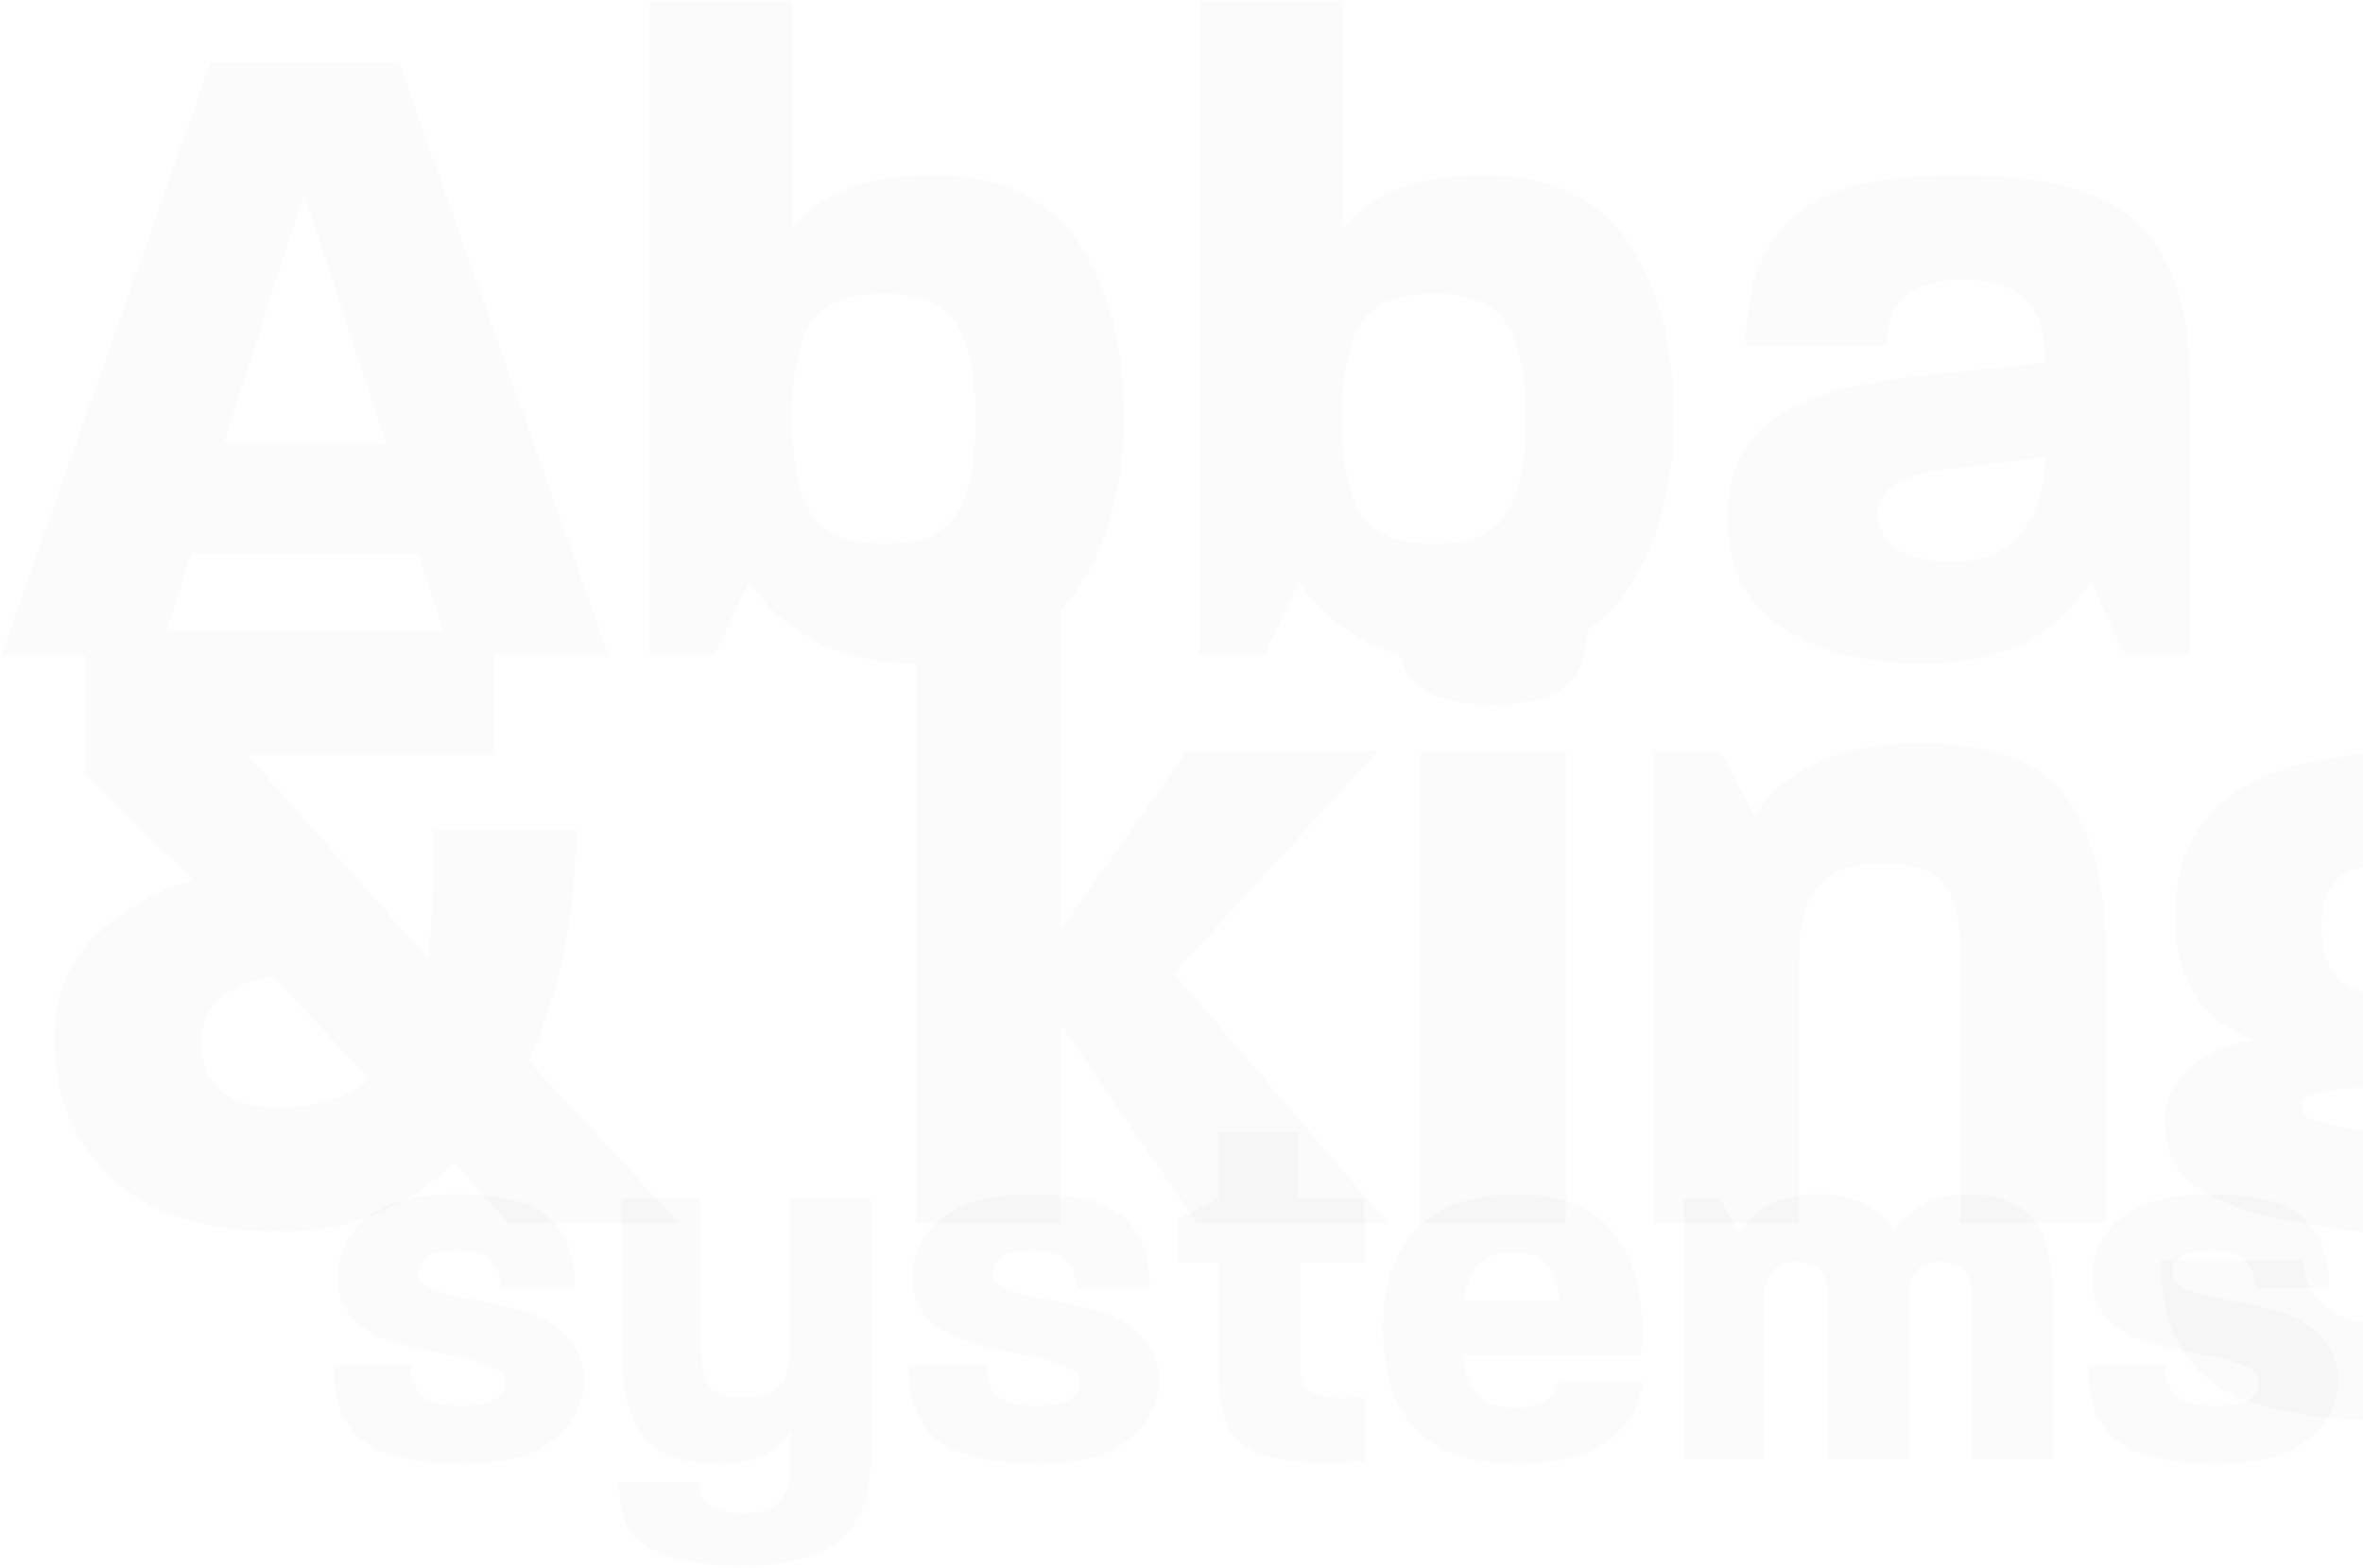 <svg width="1331" height="883" viewBox="0 0 1331 883" fill="none" xmlns="http://www.w3.org/2000/svg">
<g opacity="0.2">
<path opacity="0.1" d="M328.874 777.695C328.874 790.354 323.216 801.382 311.9 810.78C300.584 819.986 283.802 824.589 261.554 824.589C235.47 824.589 216.674 820.37 205.166 811.931C193.658 803.3 187.905 789.011 187.905 769.065H231.346C231.346 776.545 233.456 782.298 237.675 786.326C242.087 790.162 249.567 792.08 260.115 792.08C276.226 792.08 284.282 787.477 284.282 778.271C284.282 774.243 281.021 771.078 274.5 768.777C268.171 766.284 260.403 764.27 251.197 762.735C241.991 761.009 232.689 758.899 223.291 756.406C214.085 753.913 206.221 749.597 199.7 743.46C193.371 737.322 190.206 729.459 190.206 719.869C190.206 705.868 195.768 694.552 206.892 685.921C218.016 677.099 234.99 672.688 257.814 672.688C281.98 672.688 298.954 677.003 308.736 685.634C318.709 694.073 323.696 707.402 323.696 725.623H282.268C282.268 711.43 274.117 704.334 257.814 704.334C242.854 704.334 235.374 708.649 235.374 717.28C235.374 721.308 238.539 724.472 244.868 726.774C251.389 729.075 259.252 730.993 268.459 732.528C277.665 734.062 286.775 736.172 295.789 738.857C304.996 741.542 312.763 746.145 319.092 752.666C325.613 759.187 328.874 767.53 328.874 777.695ZM490.288 675.277V822.288C490.288 828.617 489.808 834.371 488.849 839.549C487.89 844.92 485.876 850.29 482.808 855.66C479.739 861.222 475.615 865.825 470.437 869.469C465.45 873.113 458.545 876.086 449.723 878.388C441.092 880.881 430.927 882.128 419.227 882.128C400.815 882.128 386.335 880.21 375.786 876.374C365.237 872.73 358.045 867.647 354.209 861.126C350.565 854.605 348.743 845.974 348.743 835.234H393.623C393.815 837.919 394.102 840.029 394.486 841.563C395.061 843.289 396.116 845.111 397.651 847.029C399.377 848.947 402.062 850.29 405.706 851.057C409.35 852.016 414.049 852.495 419.803 852.495C436.873 852.495 445.408 843.577 445.408 825.74V806.465C437.352 818.548 424.502 824.589 406.857 824.589C394.965 824.589 385.088 823.055 377.224 819.986C369.553 816.726 363.799 811.931 359.963 805.602C356.127 799.08 353.538 792.176 352.195 784.888C350.853 777.408 350.181 768.106 350.181 756.981V675.277H395.061V758.708C395.061 769.448 396.596 776.928 399.664 781.148C402.925 785.175 409.542 787.189 419.515 787.189C429.489 787.189 436.201 784.984 439.654 780.572C443.298 775.969 445.12 768.201 445.12 757.269L445.408 675.277H490.288ZM652.809 777.695C652.809 790.354 647.151 801.382 635.835 810.78C624.519 819.986 607.737 824.589 585.489 824.589C559.405 824.589 540.609 820.37 529.101 811.931C517.594 803.3 511.84 789.011 511.84 769.065H555.281C555.281 776.545 557.391 782.298 561.611 786.326C566.022 790.162 573.502 792.08 584.051 792.08C600.161 792.08 608.217 787.477 608.217 778.271C608.217 774.243 604.956 771.078 598.435 768.777C592.106 766.284 584.338 764.27 575.132 762.735C565.926 761.009 556.624 758.899 547.226 756.406C538.02 753.913 530.156 749.597 523.635 743.46C517.306 737.322 514.141 729.459 514.141 719.869C514.141 705.868 519.703 694.552 530.827 685.921C541.952 677.099 558.925 672.688 581.749 672.688C605.915 672.688 622.889 677.003 632.671 685.634C642.644 694.073 647.631 707.402 647.631 725.623H606.203C606.203 711.43 598.052 704.334 581.749 704.334C566.789 704.334 559.309 708.649 559.309 717.28C559.309 721.308 562.474 724.472 568.803 726.774C575.324 729.075 583.188 730.993 592.394 732.528C601.6 734.062 610.71 736.172 619.725 738.857C628.931 741.542 636.698 746.145 643.028 752.666C649.549 759.187 652.809 767.53 652.809 777.695ZM768.48 823.151C746.423 824.685 729.449 824.014 717.558 821.137C705.858 818.26 697.707 813.273 693.104 806.177C688.693 798.889 686.487 788.34 686.487 774.531V711.238H663.472V686.784L686.487 675.277V637.877H731.08V675.277H768.48V711.238H732.23V769.928C732.23 774.339 732.806 777.791 733.956 780.285C735.299 782.778 738.751 784.792 744.313 786.326C749.875 787.86 757.931 788.052 768.48 786.901V823.151ZM925.191 777.695C923.849 791.888 917.232 803.3 905.34 811.931C893.449 820.37 876.763 824.589 855.282 824.589C804.456 824.589 779.043 799.272 779.043 748.638C779.043 740.583 779.715 733.103 781.057 726.198C782.4 719.102 784.797 712.197 788.249 705.484C791.702 698.772 796.209 693.114 801.771 688.511C807.333 683.716 814.525 679.88 823.348 677.003C832.362 674.126 842.719 672.688 854.419 672.688C867.844 672.688 879.352 674.893 888.942 679.304C898.532 683.524 905.82 689.47 910.807 697.141C915.985 704.813 919.629 712.964 921.739 721.595C923.849 730.226 924.903 739.72 924.903 750.077C924.903 755.831 924.712 760.146 924.328 763.023H824.211C824.595 782.97 834.28 792.943 853.268 792.943C867.844 792.943 876.187 787.86 878.297 777.695H925.191ZM878.297 732.528C878.297 714.499 869.571 705.484 852.117 705.484C835.431 705.484 826.225 714.499 824.499 732.528H878.297ZM1156.62 822H1110.88V732.815C1110.88 725.719 1109.63 720.253 1107.14 716.417C1104.83 712.581 1100.23 710.663 1093.33 710.663C1086.23 710.663 1081.44 712.677 1078.94 716.704C1076.45 720.54 1075.2 725.911 1075.2 732.815V822H1030.03V732.815C1030.03 725.719 1028.79 720.253 1026.29 716.417C1023.99 712.581 1019.29 710.663 1012.2 710.663C999.731 710.663 993.498 718.047 993.498 732.815V822H948.618V675.277H969.044L979.689 695.128C988.128 680.168 1003.09 672.688 1024.57 672.688C1044.32 672.688 1058.42 679.784 1066.86 693.977C1069.93 688.798 1074.91 684.003 1081.82 679.592C1088.72 674.989 1097.64 672.688 1108.57 672.688C1116.63 672.688 1123.54 673.838 1129.29 676.14C1135.23 678.25 1139.93 681.127 1143.39 684.771C1146.84 688.223 1149.52 692.73 1151.44 698.292C1153.55 703.662 1154.89 709.129 1155.47 714.691C1156.24 720.061 1156.62 726.39 1156.62 733.678V822ZM1316.97 777.695C1316.97 790.354 1311.32 801.382 1300 810.78C1288.68 819.986 1271.9 824.589 1249.65 824.589C1223.57 824.589 1204.77 820.37 1193.27 811.931C1181.76 803.3 1176.01 789.011 1176.01 769.065H1219.45C1219.45 776.545 1221.56 782.298 1225.78 786.326C1230.19 790.162 1237.67 792.08 1248.22 792.08C1264.33 792.08 1272.38 787.477 1272.38 778.271C1272.38 774.243 1269.12 771.078 1262.6 768.777C1256.27 766.284 1248.5 764.27 1239.3 762.735C1230.09 761.009 1220.79 758.899 1211.39 756.406C1202.19 753.913 1194.32 749.597 1187.8 743.46C1181.47 737.322 1178.31 729.459 1178.31 719.869C1178.31 705.868 1183.87 694.552 1194.99 685.921C1206.12 677.099 1223.09 672.688 1245.91 672.688C1270.08 672.688 1287.05 677.003 1296.84 685.634C1306.81 694.073 1311.8 707.402 1311.8 725.623H1270.37C1270.37 711.43 1262.22 704.334 1245.91 704.334C1230.95 704.334 1223.47 708.649 1223.47 717.28C1223.47 721.308 1226.64 724.472 1232.97 726.774C1239.49 729.075 1247.35 730.993 1256.56 732.528C1265.77 734.062 1274.88 736.172 1283.89 738.857C1293.1 741.542 1300.86 746.145 1307.19 752.666C1313.71 759.187 1316.97 767.53 1316.97 777.695ZM1448.36 822H1403.48V618.601H1448.36V822ZM1522.81 822H1477.93V618.601H1522.81V822ZM1644.73 761.585H1689.9C1689.9 781.531 1684.14 797.067 1672.63 808.191C1661.32 819.123 1644.15 824.589 1621.14 824.589C1606.75 824.589 1594.38 822.479 1584.03 818.26C1573.86 814.041 1566 808.287 1560.43 800.998C1555.06 793.518 1551.23 785.559 1548.93 777.12C1546.63 768.489 1545.47 758.995 1545.47 748.638C1545.47 738.281 1546.63 728.883 1548.93 720.444C1551.42 711.814 1555.35 703.854 1560.72 696.566C1566.09 689.086 1573.76 683.236 1583.74 679.017C1593.9 674.797 1606.08 672.688 1620.27 672.688C1643.29 672.688 1660.65 678.25 1672.35 689.374C1684.05 700.498 1689.9 716.033 1689.9 735.98H1644.73C1643.96 726.582 1641.66 719.965 1637.82 716.129C1633.99 712.101 1627.85 710.088 1619.41 710.088C1608.48 710.088 1600.81 713.252 1596.4 719.581C1592.18 725.719 1590.07 735.309 1590.07 748.351C1590.07 761.585 1592.18 771.366 1596.4 777.695C1600.62 784.025 1608.29 787.189 1619.41 787.189C1627.85 787.189 1633.89 785.175 1637.54 781.148C1641.37 777.12 1643.77 770.599 1644.73 761.585Z" fill="#22252B"/>
<path opacity="0.1" d="M342.605 369H254.047L235.814 311.698H107.665L89.433 369H0.874L118.605 35.605H224.874L342.605 369ZM217.581 249.707L171.219 109.056L125.898 249.707H217.581ZM627.842 185.633C631.315 200.913 633.052 217.583 633.052 235.642C633.052 253.701 630.968 270.544 626.801 286.172C622.98 301.8 616.729 316.386 608.047 329.93C599.712 343.474 587.731 354.24 572.103 362.228C556.822 369.868 538.59 373.688 517.405 373.688C493.79 373.688 473.821 369.174 457.498 360.144C441.523 351.115 429.715 340.175 422.075 327.326L402.28 369H365.815V0.702H446.559V128.851C462.187 108.709 488.754 98.637 526.261 98.637C546.056 98.637 563.073 102.457 577.312 110.098C591.898 117.738 603.011 128.33 610.652 141.874C618.639 155.419 624.37 170.005 627.842 185.633ZM549.703 235.642C549.703 212.374 546.23 194.836 539.284 183.028C532.339 171.22 518.621 165.316 498.131 165.316C476.946 165.316 462.881 171.22 455.935 183.028C449.337 194.488 446.038 212.026 446.038 235.642C446.038 259.605 449.511 277.49 456.456 289.298C463.749 300.758 477.815 306.488 498.652 306.488C518.794 306.488 532.339 300.584 539.284 288.777C546.23 276.969 549.703 259.257 549.703 235.642ZM937.653 185.633C941.126 200.913 942.863 217.583 942.863 235.642C942.863 253.701 940.779 270.544 936.612 286.172C932.791 301.8 926.54 316.386 917.858 329.93C909.523 343.474 897.542 354.24 881.914 362.228C866.633 369.868 848.401 373.688 827.216 373.688C803.601 373.688 783.632 369.174 767.309 360.144C751.334 351.115 739.526 340.175 731.886 327.326L712.091 369H675.626V0.702H756.37V128.851C771.998 108.709 798.565 98.637 836.072 98.637C855.867 98.637 872.884 102.457 887.123 110.098C901.709 117.738 912.822 128.33 920.463 141.874C928.45 155.419 934.181 170.005 937.653 185.633ZM859.514 235.642C859.514 212.374 856.041 194.836 849.095 183.028C842.15 171.22 828.432 165.316 807.942 165.316C786.757 165.316 772.692 171.22 765.746 183.028C759.148 194.488 755.849 212.026 755.849 235.642C755.849 259.605 759.322 277.49 766.267 289.298C773.56 300.758 787.626 306.488 808.463 306.488C828.605 306.488 842.15 300.584 849.095 288.777C856.041 276.969 859.514 259.257 859.514 235.642ZM1233.4 369H1196.93L1177.66 327.326C1158.91 358.234 1127.48 373.688 1083.37 373.688C1050.38 373.688 1023.64 366.743 1003.15 352.851C983.006 338.96 972.934 318.643 972.934 291.902C972.934 266.898 981.616 248.318 998.981 236.163C1016.35 224.008 1044.13 215.847 1082.33 211.679L1152.13 204.386C1152.13 188.411 1148.49 176.603 1141.19 168.963C1134.25 161.322 1122.27 157.502 1105.25 157.502C1076.77 157.502 1062.53 169.831 1062.53 194.488H983.353C983.353 163.233 991.861 139.443 1008.88 123.121C1026.24 106.798 1057.67 98.637 1103.17 98.637C1130.6 98.637 1153.18 101.589 1170.89 107.493C1188.95 113.05 1202.32 121.732 1211 133.54C1219.68 145 1225.59 157.329 1228.71 170.526C1231.84 183.375 1233.4 199.35 1233.4 218.451V369ZM1152.13 257.521L1100.04 263.772C1071.91 266.55 1057.85 274.885 1057.85 288.777C1057.85 307.183 1071.91 316.386 1100.04 316.386C1117.41 316.386 1130.26 311.003 1138.59 300.237C1147.27 289.471 1151.79 275.233 1152.13 257.521ZM382.716 689H286.344L256.13 654.619C229.042 680.665 196.571 693.688 158.716 693.688C115.653 693.688 83.529 683.443 62.344 662.953C41.16 642.464 30.567 616.591 30.567 585.335C30.567 561.719 38.208 542.445 53.488 527.512C69.116 512.578 87.522 501.986 108.707 495.735L48.279 435.828V355.605H278.53V425.409H139.442L241.023 540.014C243.107 528.206 244.149 504.07 244.149 467.605H324.372C324.372 514.488 315.516 557.899 297.805 597.837L382.716 689ZM208.205 607.735L153.507 549.912C140.31 551.995 130.239 556.336 123.293 562.935C116.695 569.533 113.395 577.347 113.395 586.377C113.395 611.381 127.981 623.884 157.153 623.884C179.033 623.884 196.05 618.501 208.205 607.735ZM781.562 689H674.25L597.152 576.479V689H515.887V320.702H597.152V524.386L668.52 423.326H775.831L661.227 548.349L781.562 689ZM881.999 689H800.213V423.326H881.999V689ZM893.981 353C893.981 369.67 889.466 381.13 880.437 387.381C871.407 393.633 858.384 396.758 841.367 396.758C823.655 396.758 810.111 393.806 800.734 387.902C791.705 381.651 787.19 370.017 787.19 353C787.19 335.983 791.705 324.522 800.734 318.619C810.111 312.367 823.655 309.242 841.367 309.242C858.731 309.242 871.754 312.367 880.437 318.619C889.466 324.522 893.981 335.983 893.981 353ZM1186.23 689H1104.45V539.493C1104.45 520.045 1101.5 506.327 1095.59 498.34C1089.69 490.352 1077.88 486.358 1060.17 486.358C1043.15 486.358 1031 490.699 1023.7 499.381C1016.76 508.064 1013.29 521.434 1013.29 539.493V689H932.021V423.326H969.007L988.281 459.791C995.574 447.636 1007.03 437.738 1022.66 430.098C1038.64 422.457 1058.43 418.637 1082.05 418.637C1103.23 418.637 1120.94 421.589 1135.18 427.493C1149.42 433.397 1160.01 442.253 1166.96 454.06C1174.25 465.868 1179.29 478.718 1182.07 492.609C1184.85 506.501 1186.23 523.171 1186.23 542.619V689ZM1489.95 714.005C1489.95 738.662 1479.71 759.152 1459.22 775.474C1438.73 792.144 1404.17 800.479 1355.55 800.479C1302.77 800.479 1266.47 793.36 1246.68 779.121C1226.88 764.882 1216.99 741.788 1216.99 709.837H1297.73C1297.73 720.95 1301.72 729.806 1309.71 736.405C1318.05 743.35 1333.67 746.823 1356.6 746.823C1369.79 746.823 1380.21 745.087 1387.85 741.614C1395.84 738.488 1400.87 735.189 1402.96 731.716C1405.04 728.243 1406.08 724.597 1406.08 720.777C1406.08 710.011 1396.71 703.412 1377.95 700.981L1310.75 691.084C1296.51 689 1284.71 686.916 1275.33 684.833C1266.3 682.402 1257.1 679.102 1247.72 674.935C1238.34 670.42 1231.22 664.69 1226.36 657.744C1221.85 650.451 1219.59 641.769 1219.59 631.698C1219.59 609.124 1235.91 593.67 1268.56 585.335C1253.97 579.778 1243.03 571.096 1235.74 559.288C1228.79 547.133 1225.32 533.936 1225.32 519.698C1225.32 508.237 1226.36 497.992 1228.45 488.963C1230.88 479.933 1235.22 471.251 1241.47 462.916C1247.72 454.581 1255.88 447.636 1265.95 442.079C1276.02 436.175 1289.4 431.66 1306.07 428.535C1322.73 425.062 1342.18 423.326 1364.41 423.326H1484.74V459.791L1443.59 479.586C1452.27 483.406 1459.57 489.831 1465.47 498.86C1471.72 507.543 1474.85 518.135 1474.85 530.637C1474.85 558.767 1465.47 579.431 1446.72 592.628C1428.31 605.825 1393.58 612.423 1342.53 612.423C1328.64 612.423 1318.05 613.118 1310.75 614.507C1303.46 615.896 1299.29 617.285 1298.25 618.674C1297.21 620.064 1296.69 621.8 1296.69 623.884C1296.69 625.967 1297.73 627.878 1299.81 629.614C1302.24 631.003 1308.5 632.74 1318.57 634.823C1328.64 636.907 1343.57 639.338 1363.37 642.116L1420.67 649.93C1466.86 657.223 1489.95 678.581 1489.95 714.005ZM1390.98 521.781C1390.98 509.974 1388.02 501.118 1382.12 495.214C1376.56 489.31 1365.62 486.358 1349.3 486.358C1333.67 486.358 1322.73 489.31 1316.48 495.214C1310.58 501.118 1307.63 509.974 1307.63 521.781C1307.63 534.631 1310.58 544.355 1316.48 550.953C1322.73 557.552 1333.85 560.851 1349.82 560.851C1365.45 560.851 1376.22 557.552 1382.12 550.953C1388.02 544.355 1390.98 534.631 1390.98 521.781Z" fill="#22252B"/>
</g>
</svg>
